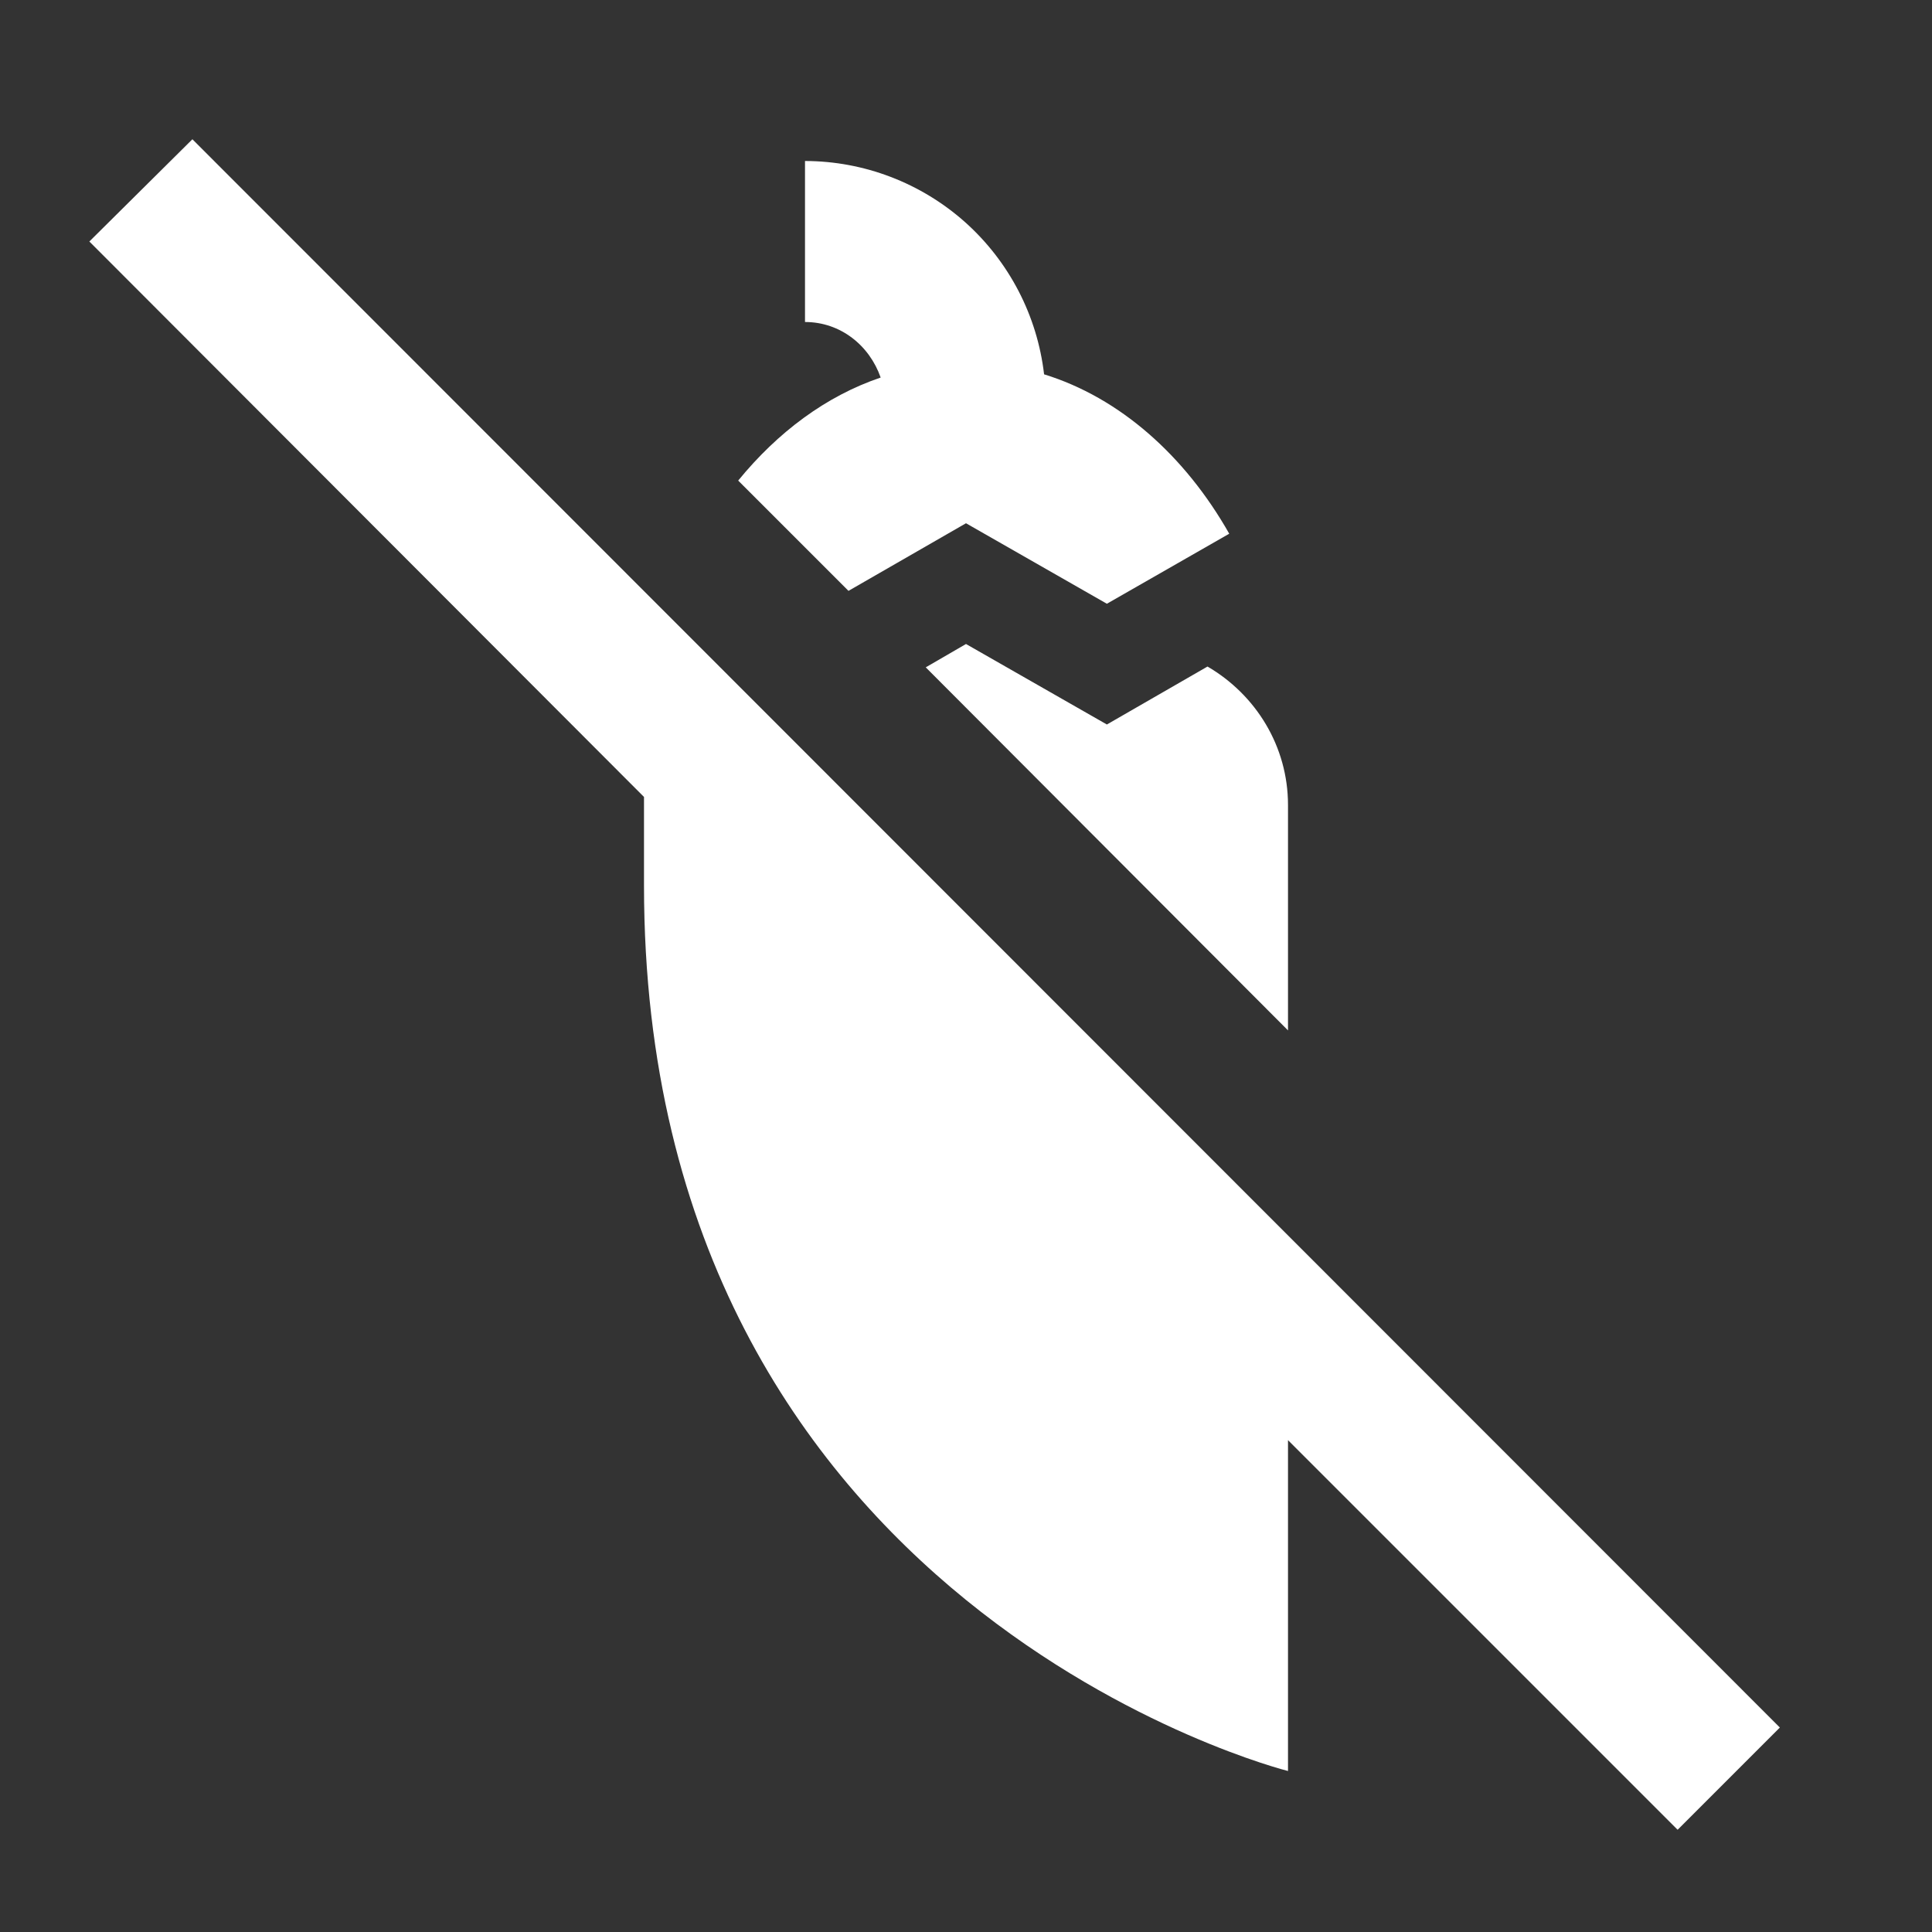 <svg width="24" height="24" viewBox="0 0 24 24" fill="none" xmlns="http://www.w3.org/2000/svg">
<rect x="0" y="0" width="24" height="24" fill="#333333" stroke="none"/>
<path d="M15 8.28C15.6 8.63 16 9.27 16 10V12.8L11.5 8.29L12 8L13.75 9L15 8.28ZM12 6.5L13.75 7.5L15.27 6.63C14.72 5.66 13.91 4.94 12.97 4.65C12.885 3.921 12.536 3.249 11.989 2.76C11.441 2.272 10.733 2.001 10 2V4C10.44 4 10.8 4.29 10.94 4.69C10.26 4.92 9.66 5.37 9.17 5.97L10.54 7.34L12 6.5ZM2.39 1.73L1.11 3L8 9.9V11C8 20 16 22 16 22V17.89L20.84 22.73L22.11 21.46L2.39 1.73Z" fill="white"/>
</svg>
